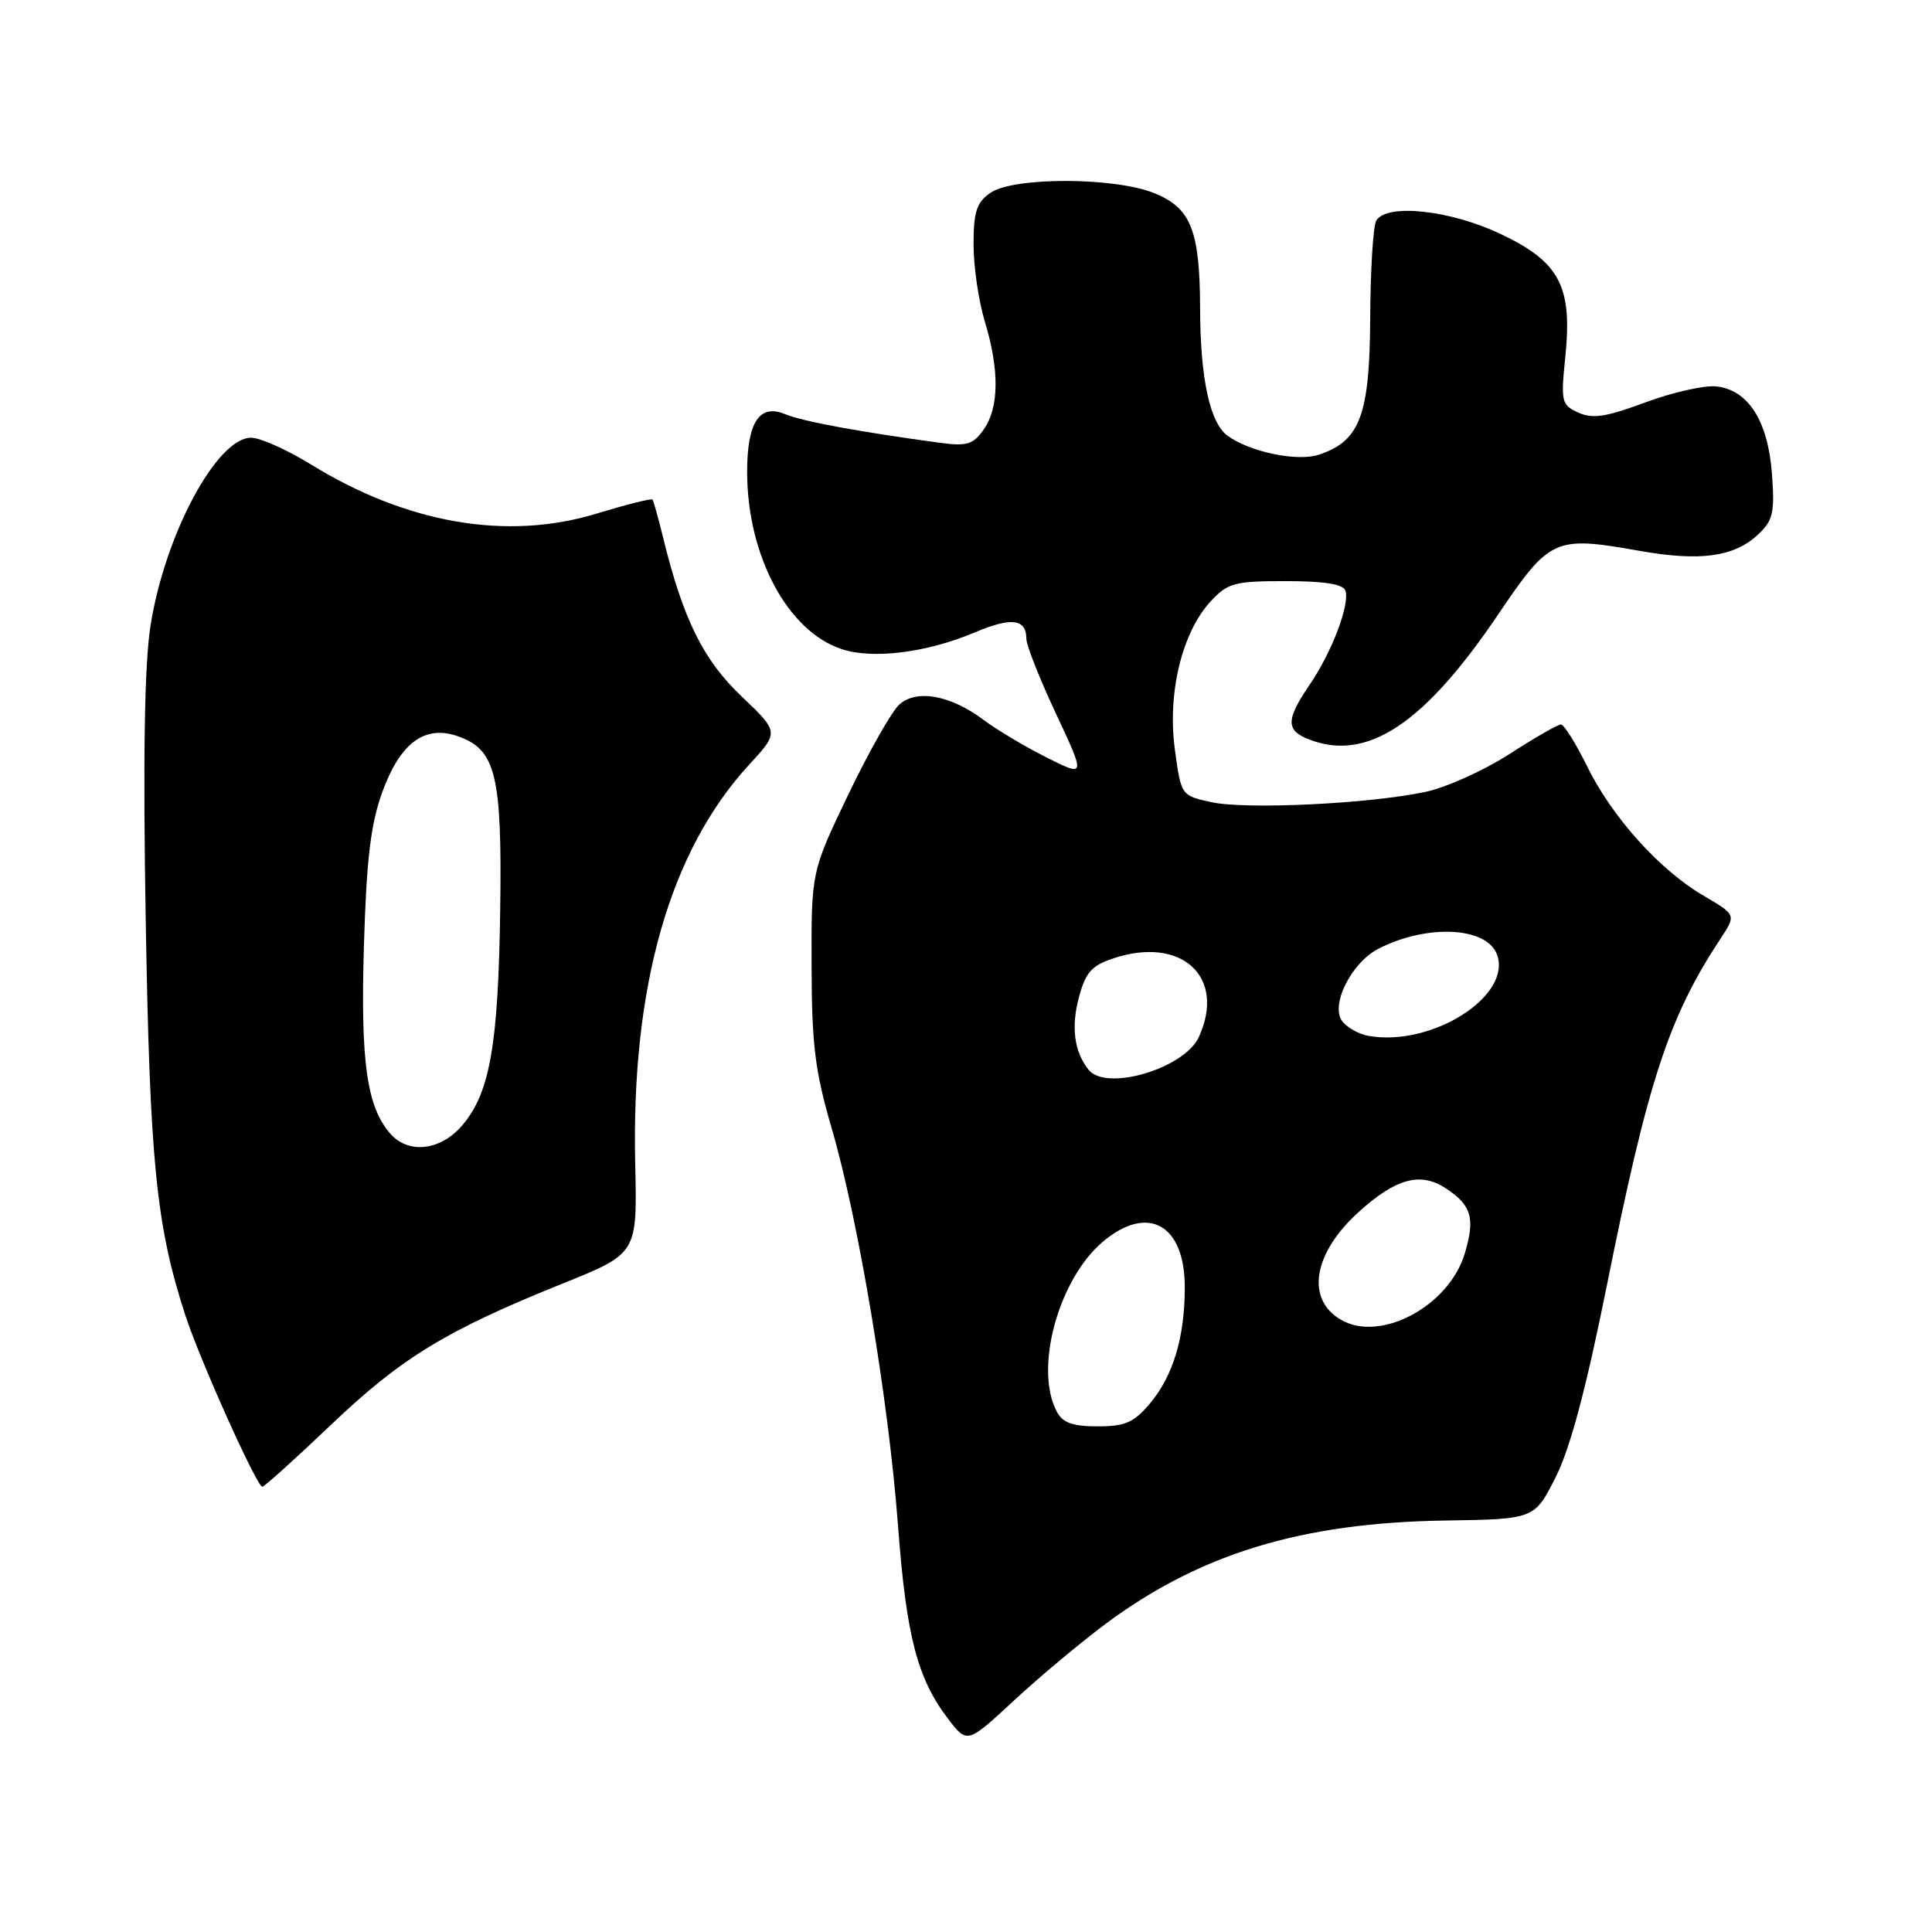 <?xml version="1.0" encoding="UTF-8" standalone="no"?>
<!DOCTYPE svg PUBLIC "-//W3C//DTD SVG 1.1//EN" "http://www.w3.org/Graphics/SVG/1.1/DTD/svg11.dtd" >
<svg xmlns="http://www.w3.org/2000/svg" xmlns:xlink="http://www.w3.org/1999/xlink" version="1.1" viewBox="0 0 256 256">
 <g >
 <path fill="currentColor"
d=" M 146.50 215.17 C 159.01 205.87 172.43 201.78 191.41 201.48 C 203.32 201.30 203.32 201.30 206.12 195.76 C 208.06 191.92 210.14 184.13 212.91 170.36 C 218.38 143.13 221.10 134.82 227.99 124.36 C 230.06 121.22 230.06 121.22 225.72 118.68 C 219.90 115.27 213.59 108.26 210.29 101.52 C 208.80 98.49 207.24 96.00 206.83 96.00 C 206.41 96.00 203.33 97.77 199.99 99.93 C 196.65 102.08 191.67 104.33 188.92 104.92 C 181.53 106.51 165.09 107.30 160.50 106.29 C 156.50 105.41 156.50 105.41 155.67 99.25 C 154.67 91.83 156.63 83.77 160.43 79.67 C 162.69 77.24 163.57 77.00 170.37 77.00 C 175.44 77.00 177.97 77.40 178.27 78.25 C 178.89 80.06 176.51 86.35 173.55 90.71 C 170.34 95.43 170.35 96.80 173.57 98.02 C 181.18 100.92 188.73 95.90 198.48 81.47 C 205.40 71.24 205.95 70.99 217.31 73.00 C 225.29 74.41 229.77 73.79 232.93 70.85 C 234.93 68.98 235.17 67.98 234.80 62.85 C 234.28 55.77 231.65 51.64 227.39 51.20 C 225.79 51.04 221.56 52.00 217.99 53.33 C 212.80 55.26 211.03 55.53 209.13 54.67 C 206.90 53.65 206.80 53.24 207.41 47.32 C 208.37 37.92 206.68 34.71 198.79 30.98 C 192.13 27.83 183.78 26.93 182.37 29.22 C 181.95 29.88 181.59 35.70 181.56 42.14 C 181.49 55.03 180.22 58.43 174.76 60.25 C 171.91 61.20 165.61 59.89 162.66 57.74 C 160.31 56.02 159.05 50.20 159.02 40.90 C 158.99 30.50 157.81 27.54 152.91 25.58 C 147.59 23.45 134.25 23.44 131.22 25.56 C 129.40 26.83 129.00 28.07 129.00 32.40 C 129.00 35.30 129.67 39.89 130.49 42.59 C 132.44 49.01 132.39 54.00 130.36 56.89 C 128.96 58.89 128.13 59.15 124.61 58.68 C 114.06 57.26 106.29 55.83 104.04 54.88 C 100.64 53.46 99.00 55.94 99.00 62.51 C 99.00 73.60 104.35 83.64 111.52 86.01 C 115.68 87.38 122.78 86.49 129.19 83.79 C 134.03 81.74 136.00 81.99 136.00 84.66 C 136.00 85.51 137.77 89.97 139.93 94.58 C 143.85 102.96 143.85 102.96 138.68 100.37 C 135.83 98.94 132.06 96.69 130.30 95.37 C 125.93 92.10 121.44 91.29 119.15 93.37 C 118.16 94.26 115.13 99.61 112.42 105.25 C 107.50 115.50 107.50 115.50 107.54 128.00 C 107.56 138.48 108.00 141.95 110.20 149.50 C 113.76 161.68 117.74 185.55 118.99 202.13 C 120.08 216.74 121.54 222.40 125.60 227.72 C 128.16 231.07 128.16 231.07 134.33 225.35 C 137.72 222.21 143.20 217.63 146.50 215.17 Z  M 43.91 188.75 C 53.24 179.87 59.12 176.29 74.57 170.07 C 84.44 166.10 84.44 166.10 84.17 154.30 C 83.62 130.72 88.75 112.74 99.27 101.32 C 103.24 97.01 103.24 97.01 98.25 92.26 C 93.17 87.43 90.50 82.01 87.87 71.25 C 87.23 68.64 86.59 66.36 86.46 66.19 C 86.32 66.02 82.96 66.87 78.99 68.07 C 67.16 71.67 53.89 69.37 41.20 61.54 C 38.04 59.60 34.48 58.00 33.28 58.00 C 28.71 58.00 21.80 70.94 19.93 83.00 C 19.14 88.12 18.94 100.49 19.31 122.00 C 19.85 154.00 20.70 162.39 24.54 174.23 C 26.45 180.13 34.03 197.00 34.76 197.00 C 35.03 197.00 39.14 193.29 43.91 188.75 Z  M 140.04 187.07 C 137.00 181.40 140.23 169.51 146.15 164.52 C 152.11 159.51 157.00 162.24 156.99 170.58 C 156.99 177.19 155.45 182.31 152.37 185.97 C 150.25 188.49 149.09 189.00 145.45 189.00 C 142.14 189.00 140.82 188.53 140.04 187.07 Z  M 177.69 174.88 C 172.98 172.15 173.99 166.05 180.06 160.57 C 184.96 156.14 188.21 155.25 191.56 157.45 C 194.99 159.69 195.49 161.42 194.09 166.10 C 192.00 173.06 182.92 177.93 177.69 174.88 Z  M 144.24 141.75 C 142.34 139.37 141.90 136.08 142.97 132.12 C 143.85 128.83 144.65 127.94 147.58 126.97 C 156.59 124.00 162.49 129.45 158.86 137.40 C 156.96 141.58 146.58 144.67 144.24 141.75 Z  M 181.32 137.26 C 180.13 137.05 178.59 136.21 177.91 135.39 C 176.18 133.31 179.03 127.54 182.71 125.68 C 189.13 122.43 196.94 122.81 198.34 126.43 C 200.45 131.93 189.74 138.75 181.32 137.26 Z  M 51.75 150.25 C 48.61 146.71 47.76 140.76 48.22 125.40 C 48.56 113.87 49.11 109.25 50.64 105.00 C 53.02 98.43 56.28 96.01 60.68 97.56 C 65.71 99.32 66.53 102.68 66.28 120.50 C 66.03 138.40 64.93 144.75 61.30 149.06 C 58.44 152.45 54.18 152.98 51.75 150.25 Z "/>
</g>
</svg>